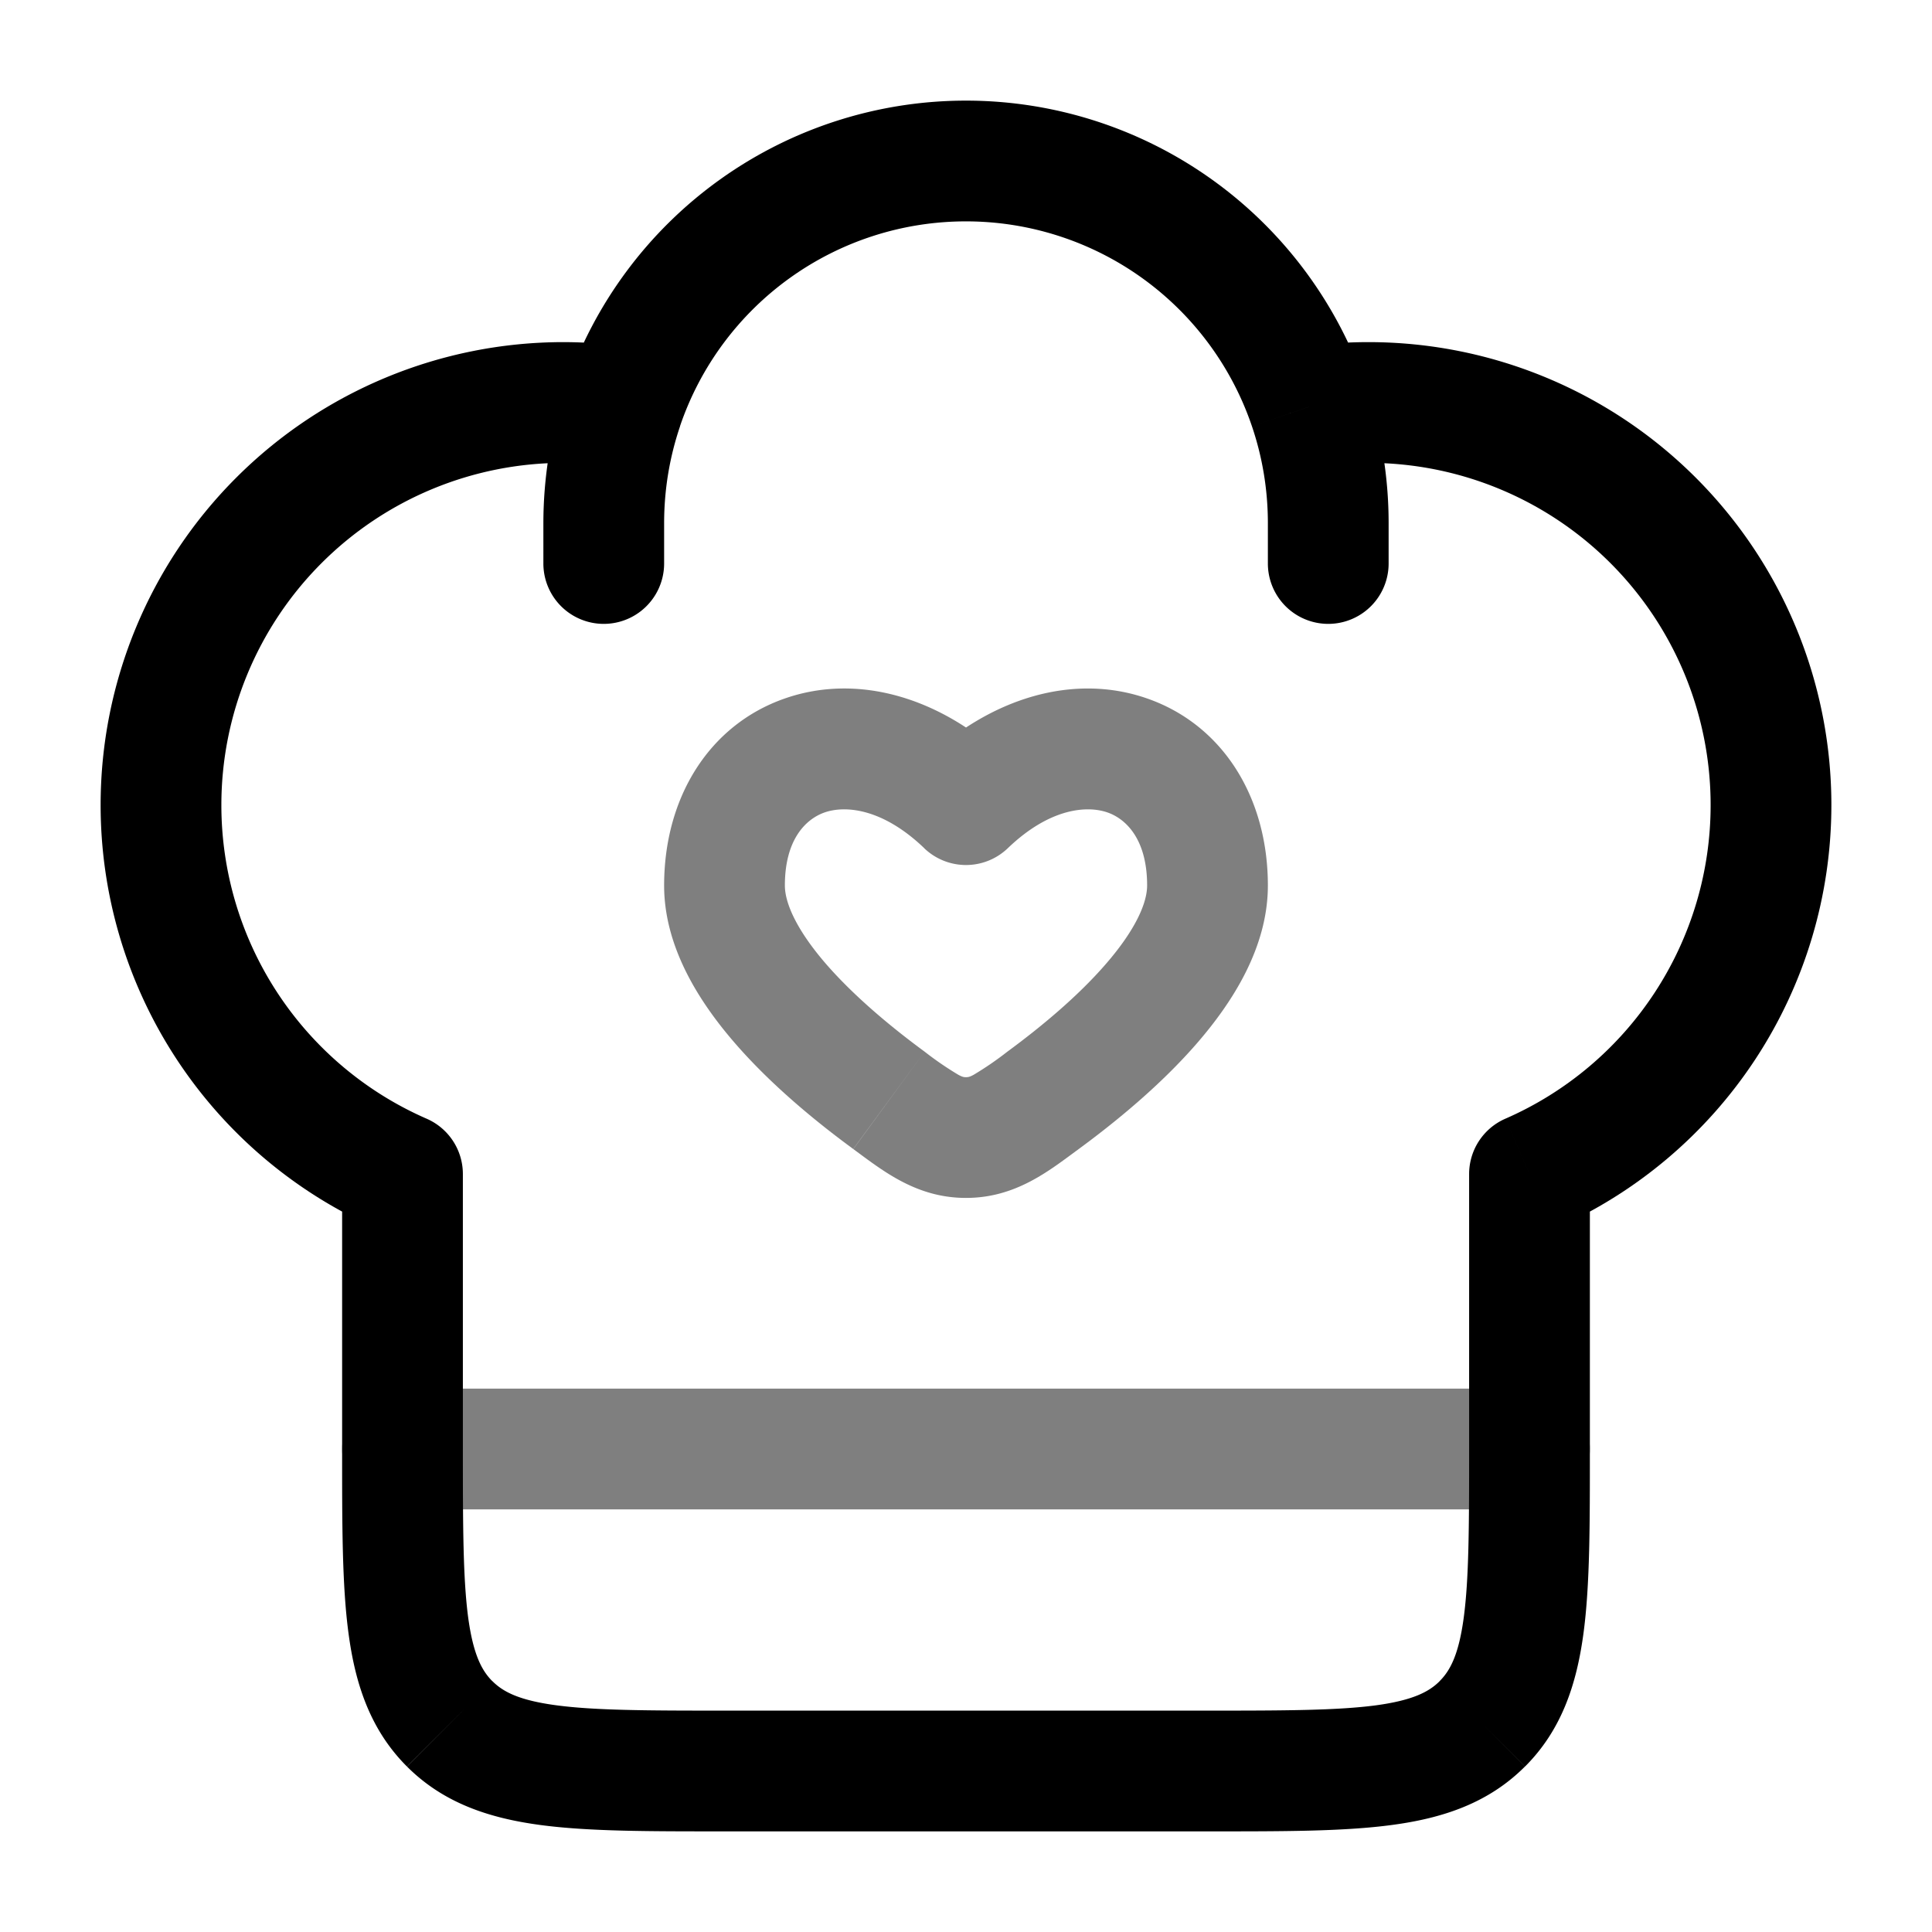 <svg viewBox="0 0 24 24"><g fill="none"><path fill="currentColor" d="M19 18h.75zM5 14.584h.75a.75.75 0 0 0-.45-.687zm14 0l-.3-.687a.75.75 0 0 0-.45.687zM15.75 7a.75.75 0 0 0 1.5 0zm-9 0a.75.75 0 0 0 1.5 0zM7 4.25A5.75 5.75 0 0 0 1.25 10h1.5A4.25 4.25 0 0 1 7 5.75zm10 1.5A4.25 4.25 0 0 1 21.25 10h1.5A5.75 5.75 0 0 0 17 4.25zm-2 15.5H9v1.5h6zm-6 0c-.964 0-1.612-.002-2.095-.067c-.461-.062-.659-.169-.789-.3l-1.06 1.062c.455.455 1.022.64 1.65.725c.606.082 1.372.08 2.294.08zM4.25 18c0 .922-.002 1.688.08 2.294c.084.628.27 1.195.725 1.65l1.061-1.06c-.13-.13-.237-.328-.3-.79c-.064-.482-.066-1.13-.066-2.094zm14 0c0 .964-.002 1.612-.067 2.095c-.062.461-.169.659-.3.789l1.062 1.06c.455-.455.64-1.022.725-1.65c.082-.606.08-1.372.08-2.294zM15 22.75c.922 0 1.688.002 2.294-.08c.628-.084 1.195-.27 1.65-.726l-1.06-1.06c-.13.13-.328.237-.79.3c-.482.064-1.13.066-2.094.066zm-8-17q.32 0 .628.046l.219-1.484A6 6 0 0 0 7 4.25zm5-4.5a5.25 5.25 0 0 0-4.973 3.563l1.42.482A3.75 3.75 0 0 1 12 2.75zM7.027 4.813A5.3 5.3 0 0 0 6.75 6.5h1.5c0-.423.07-.828.198-1.205zM17 4.25q-.431 0-.847.062l.22 1.484A4 4 0 0 1 17 5.75zm-5-1.5a3.75 3.75 0 0 1 3.552 2.545l1.42-.482A5.25 5.25 0 0 0 12 1.25zm3.552 2.545c.128.377.198.782.198 1.205h1.5c0-.589-.097-1.156-.277-1.687zM5.75 18v-3.416h-1.5V18zm-.45-4.103A4.25 4.25 0 0 1 2.75 10h-1.5a5.75 5.75 0 0 0 3.45 5.271zm12.95.687V18h1.5v-3.416zm3-4.584a4.25 4.25 0 0 1-2.55 3.897l.6 1.374A5.75 5.75 0 0 0 22.75 10zm-5.5-3.5V7h1.5v-.5zm-9 0V7h1.5v-.5z"/><path fill="currentColor" d="m11.043 13.669l-.444.605zM12 9.995l-.519.542a.75.75 0 0 0 1.038 0zm.957 3.674l-.444-.605zm-.957.462v-.75zm-.514-1.067c-.417-.306-.878-.69-1.227-1.092c-.368-.426-.509-.757-.509-.972h-1.5c0 .77.441 1.451.875 1.953c.453.524 1.014.983 1.474 1.32zM9.75 11c0-.576.263-.826.492-.907c.25-.088.714-.06 1.24.444l1.037-1.084c-.825-.79-1.861-1.095-2.773-.775C8.812 9.005 8.25 9.903 8.25 11zm3.65 3.274c.46-.338 1.022-.797 1.475-1.321c.434-.502.875-1.183.875-1.953h-1.5c0 .215-.141.546-.51.972c-.348.403-.809.786-1.226 1.092zM15.75 11c0-1.097-.562-1.995-1.496-2.322c-.912-.32-1.948-.014-2.773.775l1.038 1.084c.525-.504.989-.532 1.24-.444c.228.08.491.331.491.907zm-5.15 3.274c.368.27.782.607 1.4.607v-1.5c-.024 0-.04 0-.094-.029a4 4 0 0 1-.42-.288zm1.914-1.21a4 4 0 0 1-.42.288c-.054.029-.07.029-.094.029v1.5c.618 0 1.032-.337 1.4-.607z" opacity=".5"/><path stroke="currentColor" stroke-linecap="round" stroke-linejoin="round" stroke-width="1.5" d="M5 18h14" opacity=".5"/></g></svg>